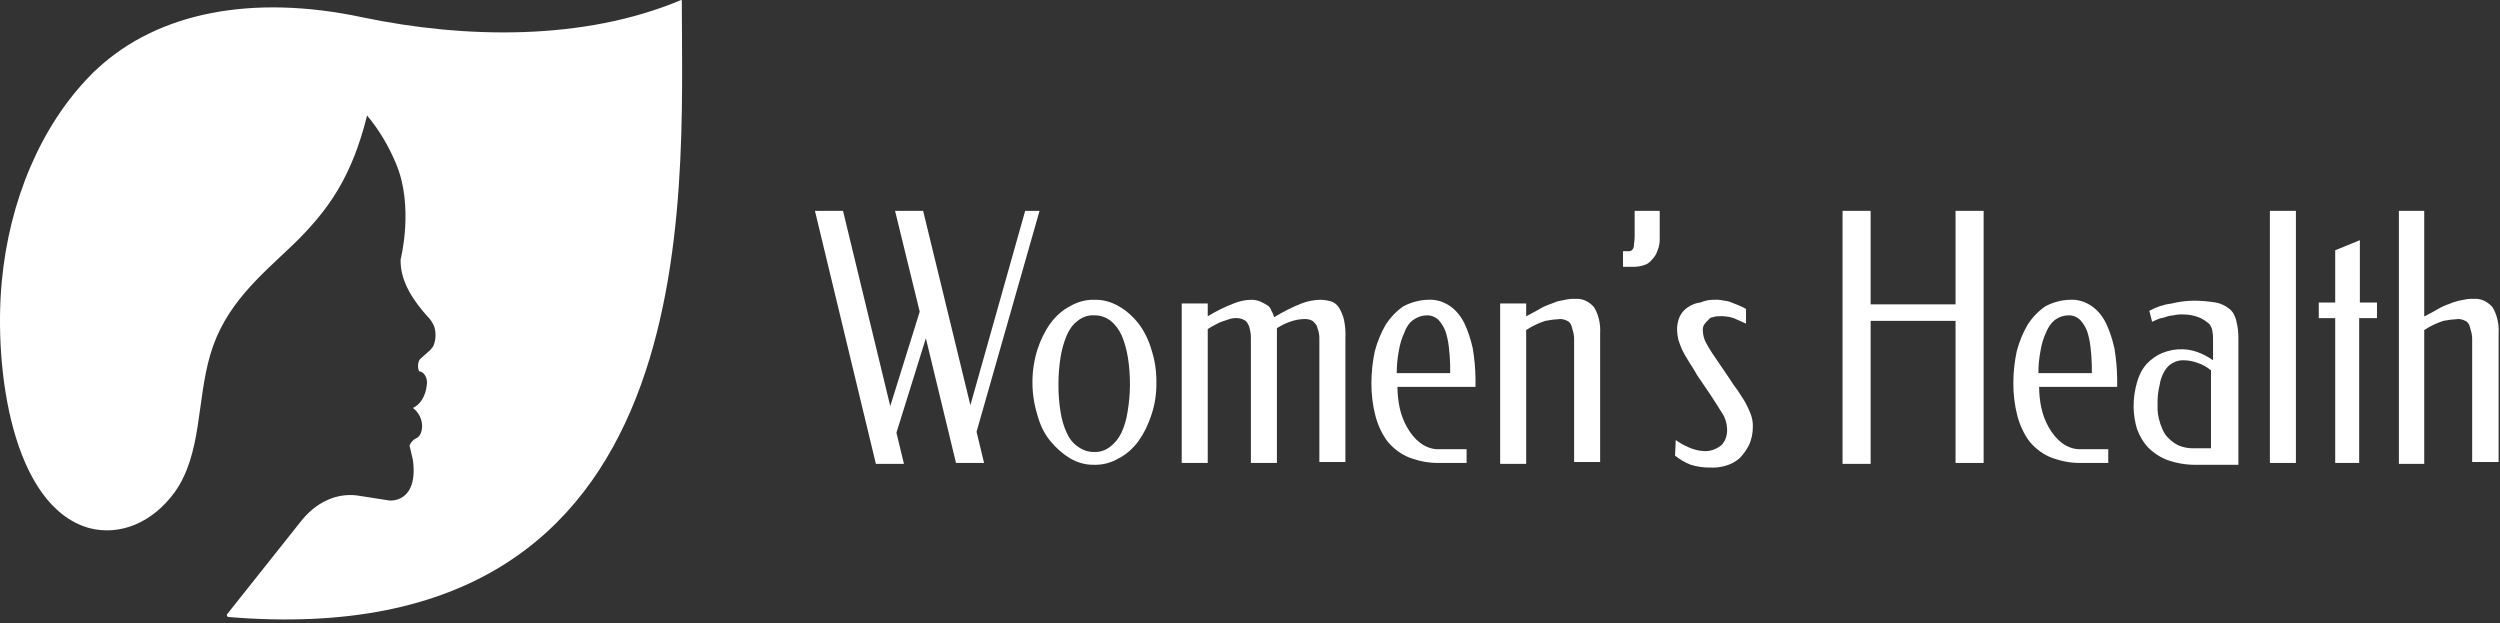 <svg width="674" height="168" viewBox="0 0 674 168" fill="none" xmlns="http://www.w3.org/2000/svg">
<rect x="0" y="0" width="674" height="168" fill="#333333" stroke="none"/>
<path d="M219.707 56.845H227.276L240.015 109.488L247.954 84.031L241.308 56.845H248.877L261.616 109.241L276.386 56.845H280.263L263.278 116.408L265.309 124.811H257.739L249.616 91.199L241.677 116.655L243.708 125.058H236.138L219.707 56.845Z" fill="white"/>
<path d="M294.96 80.818C297.242 80.746 299.51 81.336 301.606 82.548C303.587 83.671 305.4 85.262 306.96 87.244C308.501 89.267 309.698 91.712 310.468 94.412C311.356 97.138 311.796 100.088 311.76 103.062C311.814 106.038 311.373 108.993 310.468 111.712C309.629 114.363 308.441 116.791 306.96 118.879C305.449 120.942 303.623 122.544 301.606 123.575C299.51 124.787 297.242 125.377 294.96 125.305C292.738 125.353 290.535 124.764 288.498 123.575C286.542 122.392 284.735 120.808 283.144 118.879C281.544 116.922 280.338 114.457 279.636 111.712C278.783 108.971 278.344 106.031 278.344 103.062C278.344 100.092 278.783 97.152 279.636 94.412C280.475 91.76 281.663 89.332 283.144 87.244C284.655 85.181 286.481 83.579 288.498 82.548C290.535 81.36 292.738 80.77 294.96 80.818V80.818ZM294.96 85.02C293.406 84.918 291.864 85.434 290.529 86.503C289.286 87.424 288.263 88.794 287.575 90.457C286.801 92.311 286.241 94.311 285.913 96.389C285.528 98.826 285.342 101.312 285.359 103.803C285.341 106.213 285.527 108.617 285.913 110.971C286.207 112.984 286.77 114.909 287.575 116.655C288.271 118.247 289.297 119.535 290.529 120.362C291.882 121.372 293.411 121.884 294.96 121.845C296.514 121.947 298.055 121.431 299.391 120.362C300.583 119.461 301.596 118.19 302.345 116.655C303.149 114.909 303.712 112.984 304.006 110.971C304.407 108.619 304.618 106.216 304.634 103.803C304.651 101.312 304.466 98.826 304.08 96.389C303.752 94.311 303.192 92.311 302.418 90.457C301.678 88.848 300.667 87.493 299.465 86.503C298.09 85.476 296.533 84.964 294.96 85.02V85.02Z" fill="white"/>
<path d="M325.607 85.267C327.877 83.878 330.222 82.721 332.623 81.807C334.179 81.17 335.796 80.837 337.423 80.818C338.237 80.823 339.046 80.989 339.823 81.313C340.451 81.599 341.067 81.929 341.67 82.301C342.164 82.593 342.56 83.122 342.777 83.784C343.092 84.304 343.341 84.888 343.516 85.514C345.909 84.047 348.377 82.808 350.901 81.807C352.582 81.165 354.322 80.832 356.07 80.818C357.065 80.846 358.055 81.011 359.024 81.313C359.821 81.586 360.532 82.192 361.055 83.043C361.631 83.997 362.069 85.087 362.347 86.256C362.682 87.863 362.807 89.535 362.717 91.199V124.564H355.701V91.693C355.742 90.943 355.679 90.189 355.516 89.469C355.332 88.974 355.147 88.233 354.963 87.739C354.641 87.256 354.268 86.839 353.855 86.503C353.265 86.198 352.641 86.031 352.009 86.008C350.574 85.995 349.146 86.245 347.762 86.75C346.555 87.176 345.38 87.756 344.254 88.48V124.811H337.239V91.199C337.269 90.53 337.206 89.86 337.054 89.222C336.869 88.48 336.869 87.986 336.5 87.491C336.387 87.197 336.23 86.935 336.04 86.723C335.85 86.51 335.629 86.352 335.392 86.256C334.803 85.951 334.178 85.784 333.546 85.761C332.864 85.721 332.181 85.804 331.515 86.008L329.3 86.75C328.561 86.997 327.823 87.491 327.269 87.739C326.7 88.022 326.145 88.352 325.607 88.727V124.811H318.592V81.807H325.607V85.267V85.267Z" fill="white"/>
<path d="M385.056 80.818C387.105 80.689 389.143 81.285 390.964 82.548C392.539 83.637 393.875 85.256 394.841 87.244C395.799 89.326 396.544 91.57 397.057 93.917C397.507 96.596 397.754 99.328 397.795 102.073V104.298H376.748C376.763 106.134 376.949 107.96 377.302 109.735C377.714 111.704 378.404 113.549 379.333 115.172C380.275 116.88 381.469 118.31 382.841 119.374C384.47 120.608 386.324 121.208 388.195 121.104H395.395V124.811H388.195C385.386 124.872 382.586 124.372 379.887 123.328C377.777 122.491 375.825 121.059 374.163 119.127C372.682 117.182 371.547 114.817 370.84 112.206C370.07 109.27 369.694 106.174 369.732 103.062C369.754 100.218 370.065 97.391 370.655 94.659C371.343 92.071 372.341 89.65 373.609 87.491C374.958 85.447 376.588 83.768 378.41 82.548C380.532 81.453 382.782 80.867 385.056 80.818V80.818ZM384.687 85.02C383.399 85.018 382.13 85.442 380.994 86.255C379.934 87.028 379.091 88.243 378.594 89.716C377.883 91.231 377.383 92.905 377.117 94.659C376.74 96.595 376.554 98.589 376.563 100.59H390.964V98.613C390.933 96.874 390.809 95.139 390.595 93.423C390.424 91.975 390.114 90.563 389.672 89.221C389.208 88.08 388.581 87.072 387.826 86.255C386.903 85.409 385.804 84.977 384.687 85.02V85.02Z" fill="white"/>
<path d="M411.457 85.267C412.934 84.525 414.227 83.784 415.519 83.043C416.811 82.301 417.919 82.054 419.027 81.56C420.135 81.065 421.058 81.065 421.981 80.818C422.896 80.613 423.823 80.53 424.75 80.571C426.564 80.428 428.349 81.224 429.735 82.796C430.971 84.799 431.568 87.374 431.397 89.963V124.564H424.381V91.693C424.411 91.024 424.348 90.354 424.196 89.716C424.012 88.974 423.827 88.48 423.643 87.739C423.529 87.444 423.373 87.182 423.183 86.97C422.992 86.758 422.772 86.599 422.535 86.503C421.945 86.198 421.321 86.031 420.689 86.008C419.329 86.072 417.973 86.237 416.627 86.503C414.842 87.072 413.108 87.901 411.457 88.974V125.058H404.442V81.807H411.457V85.267V85.267Z" fill="white"/>
<path d="M440.443 56.845H447.459V64.259C447.495 65.378 447.304 66.488 446.905 67.472C446.579 68.451 446.07 69.302 445.428 69.944C444.862 70.672 444.161 71.184 443.397 71.427C442.554 71.73 441.686 71.895 440.813 71.921H437.563V67.719H439.225C439.396 67.726 439.566 67.686 439.725 67.602C439.884 67.517 440.029 67.39 440.15 67.228C440.271 67.066 440.366 66.872 440.429 66.659C440.492 66.446 440.522 66.218 440.517 65.989C440.517 65.495 440.702 64.754 440.702 63.765V56.845H440.443Z" fill="white"/>
<path d="M462.229 80.819C463.095 80.769 463.962 80.852 464.814 81.066C465.504 81.11 466.187 81.276 466.845 81.56C467.399 81.807 468.137 82.054 468.691 82.301C469.386 82.561 470.065 82.891 470.722 83.29V87.245L467.399 85.761C466.009 85.318 464.578 85.151 463.152 85.267C462.714 85.246 462.276 85.33 461.86 85.514C461.617 85.506 461.376 85.567 461.153 85.695C460.93 85.823 460.73 86.015 460.567 86.256C460.155 86.592 459.781 87.009 459.46 87.492C459.305 87.724 459.192 88.001 459.128 88.3C459.064 88.6 459.051 88.915 459.09 89.222C459.132 90.281 459.387 91.306 459.829 92.188C460.614 93.669 461.478 95.073 462.414 96.389L466.106 101.826C466.856 103.04 467.657 104.196 468.506 105.286C469.245 106.522 469.983 107.511 470.537 108.499C471.096 109.513 471.59 110.588 472.014 111.712C472.392 112.707 472.582 113.81 472.568 114.925C472.597 116.765 472.211 118.574 471.46 120.116C470.765 121.439 469.918 122.607 468.949 123.576C467.818 124.528 466.567 125.197 465.257 125.553C463.865 125.973 462.436 126.139 461.011 126.047C459.272 126.072 457.537 125.824 455.841 125.306C454.35 124.739 452.922 123.907 451.595 122.834L451.779 118.633C452.899 119.439 454.074 120.101 455.287 120.61C456.54 121.176 457.844 121.509 459.164 121.598C460.839 121.759 462.512 121.242 463.965 120.116C464.51 119.637 464.952 118.973 465.244 118.191C465.536 117.41 465.668 116.539 465.626 115.667C465.576 114.107 465.118 112.62 464.334 111.465C463.411 109.982 462.488 108.499 461.195 106.522L457.503 101.085C456.58 99.355 455.656 98.119 455.103 97.13C454.49 96.203 453.935 95.211 453.441 94.165C453.096 93.367 452.788 92.541 452.518 91.693C452.307 90.897 452.182 90.065 452.149 89.222C452.084 87.833 452.342 86.452 452.887 85.267C453.446 84.191 454.211 83.337 455.103 82.796C456.138 82.094 457.268 81.674 458.426 81.56C459.654 81.029 460.939 80.778 462.229 80.819V80.819Z" fill="white"/>
<path d="M534.786 124.811H527.217V86.503H504.323V125.058H496.754V56.845H504.323V82.054H527.217V56.845H534.786V124.811Z" fill="white"/>
<path d="M558.049 80.818C560.098 80.689 562.136 81.285 563.957 82.548C565.531 83.637 566.867 85.256 567.834 87.244C568.792 89.326 569.537 91.57 570.05 93.917C570.499 96.596 570.747 99.328 570.788 102.073V104.298H549.741C549.756 106.134 549.942 107.96 550.295 109.735C550.707 111.704 551.396 113.549 552.326 115.172C553.268 116.88 554.462 118.31 555.833 119.374C557.462 120.608 559.317 121.208 561.188 121.104H568.388V124.811H561.261C558.452 124.872 555.652 124.372 552.953 123.328C550.843 122.491 548.892 121.059 547.23 119.127C545.749 117.182 544.613 114.817 543.907 112.206C543.136 109.27 542.761 106.174 542.799 103.062C542.821 100.218 543.131 97.391 543.722 94.659C544.41 92.071 545.407 89.65 546.676 87.491C548.024 85.447 549.654 83.768 551.476 82.548C553.575 81.464 555.8 80.879 558.049 80.818V80.818ZM557.68 85.02C556.392 85.018 555.123 85.442 553.987 86.255C552.965 87.092 552.134 88.289 551.587 89.716C550.876 91.231 550.376 92.905 550.11 94.659C549.733 96.595 549.547 98.589 549.556 100.59H563.957V98.613C563.925 96.874 563.802 95.139 563.588 93.423C563.417 91.975 563.106 90.563 562.665 89.221C562.201 88.08 561.573 87.072 560.818 86.255C559.896 85.409 558.797 84.977 557.68 85.02V85.02Z" fill="white"/>
<path d="M588.697 84.773C587.769 84.714 586.84 84.797 585.927 85.02C585.176 85.064 584.432 85.23 583.712 85.514C582.973 85.761 582.419 85.761 581.865 86.009L580.204 86.75L579.465 83.784C581.411 82.722 583.465 82.055 585.558 81.807C587.507 81.327 589.484 81.079 591.466 81.066C593.441 81.067 595.414 81.232 597.374 81.56C598.68 81.793 599.937 82.382 601.066 83.29C601.967 84.004 602.628 85.155 602.913 86.503C603.319 88.092 603.507 89.767 603.466 91.446V125.306H592.204C589.59 125.353 586.983 124.937 584.45 124.07C582.52 123.373 580.704 122.199 579.096 120.61C577.852 119.272 576.844 117.585 576.142 115.667C575.571 113.78 575.259 111.771 575.219 109.735C575.205 107.452 575.518 105.187 576.142 103.062C576.673 101.145 577.563 99.443 578.727 98.119C579.995 96.792 581.434 95.787 582.973 95.153C584.768 94.429 586.638 94.095 588.512 94.165C589.822 94.202 591.124 94.451 592.389 94.906C593.862 95.432 595.287 96.178 596.635 97.13V91.446C596.665 90.696 596.603 89.945 596.451 89.222C596.328 88.437 596.001 87.736 595.528 87.245C594.828 86.652 594.086 86.155 593.312 85.761C591.821 85.112 590.264 84.779 588.697 84.773ZM596.082 121.104V99.849C595 98.94 593.815 98.272 592.574 97.872C591.313 97.384 590.008 97.134 588.697 97.13C587.683 97.09 586.676 97.343 585.743 97.872C584.863 98.322 584.096 99.093 583.527 100.096C582.88 101.175 582.436 102.447 582.235 103.804C581.857 105.317 581.67 106.904 581.681 108.499V110.477C581.714 111.32 581.839 112.152 582.05 112.948C582.28 113.898 582.59 114.81 582.973 115.667C583.371 116.657 583.941 117.505 584.635 118.138C585.472 118.993 586.408 119.66 587.404 120.116C588.719 120.656 590.091 120.906 591.466 120.857H596.082V121.104Z" fill="white"/>
<path d="M611.959 56.845H618.975V124.811H611.959V56.845Z" fill="white"/>
<path d="M640.65 85.761H636.034V124.811H629.572V85.761H625.141V81.56H629.572V67.472L636.219 64.753V81.56H640.834V85.761H640.65Z" fill="white"/>
<path d="M653.684 85.267C655.161 84.526 656.453 83.784 657.746 83.043C659.038 82.301 660.146 82.054 661.254 81.56C662.223 81.215 663.211 80.968 664.208 80.818C665.122 80.613 666.05 80.53 666.977 80.571C668.79 80.428 670.575 81.225 671.962 82.796C673.198 84.799 673.795 87.374 673.623 89.963V124.564H666.497V91.693C666.527 91.024 666.464 90.354 666.312 89.716C666.128 88.974 665.943 88.48 665.758 87.739C665.645 87.444 665.489 87.182 665.298 86.97C665.108 86.758 664.888 86.599 664.651 86.503C664.061 86.198 663.436 86.031 662.804 86.009C661.445 86.072 660.089 86.237 658.743 86.503C656.958 87.073 655.224 87.901 653.573 88.974V125.058H646.742V56.845H653.573V85.267H653.684Z" fill="white"/>
<path d="M183.815 0.247C183.815 0 183.815 0 183.631 0C157.23 11.122 125.105 10.38 97.854 4.696C67.761 -1.73 42.467 3.46 26.22 18.536C25.512 19.136 24.834 19.796 24.189 20.514C17.696 27.18 12.257 35.506 8.187 45.01C4.117 54.514 1.499 65.006 0.484 75.875C-1.732 99.355 3.253 136.427 24.005 142.359C28.147 143.432 32.423 143.113 36.451 141.431C40.478 139.749 44.131 136.756 47.083 132.72C54.468 122.34 52.991 108.252 56.683 95.647C60.56 82.301 70.161 74.392 78.469 66.484C88.808 56.598 94.9 47.453 98.962 31.141C102.064 34.817 104.684 39.161 106.716 43.993C111.701 55.609 108.009 69.944 108.009 69.944C107.824 76.123 111.886 81.56 115.209 85.267C115.964 85.984 116.594 86.911 117.055 87.986C117.324 88.812 117.446 89.71 117.414 90.61C117.382 91.51 117.196 92.388 116.871 93.176C116.686 93.67 116.317 93.917 115.948 94.412L113.178 96.883C112.901 97.326 112.734 97.874 112.701 98.45C112.668 99.026 112.77 99.602 112.994 100.096C113.337 100.128 113.671 100.263 113.971 100.492C114.27 100.721 114.527 101.037 114.722 101.417C114.917 101.797 115.046 102.232 115.098 102.688C115.151 103.144 115.125 103.61 115.024 104.051C114.875 105.398 114.452 106.664 113.801 107.711C113.149 108.757 112.295 109.543 111.332 109.982C114.84 112.701 114.101 117.397 112.255 118.138C111.473 118.455 110.811 119.163 110.409 120.115L111.332 124.07C112.809 135.686 105.055 134.945 105.055 134.945L97.116 133.709C94.179 133.156 91.186 133.516 88.369 134.758C85.552 136.001 82.986 138.094 80.869 140.876L61.225 165.591C61.04 165.838 61.225 166.086 61.41 166.333C191.57 177.207 183.815 53.632 183.815 0.247Z" fill="white"/>
</svg>
